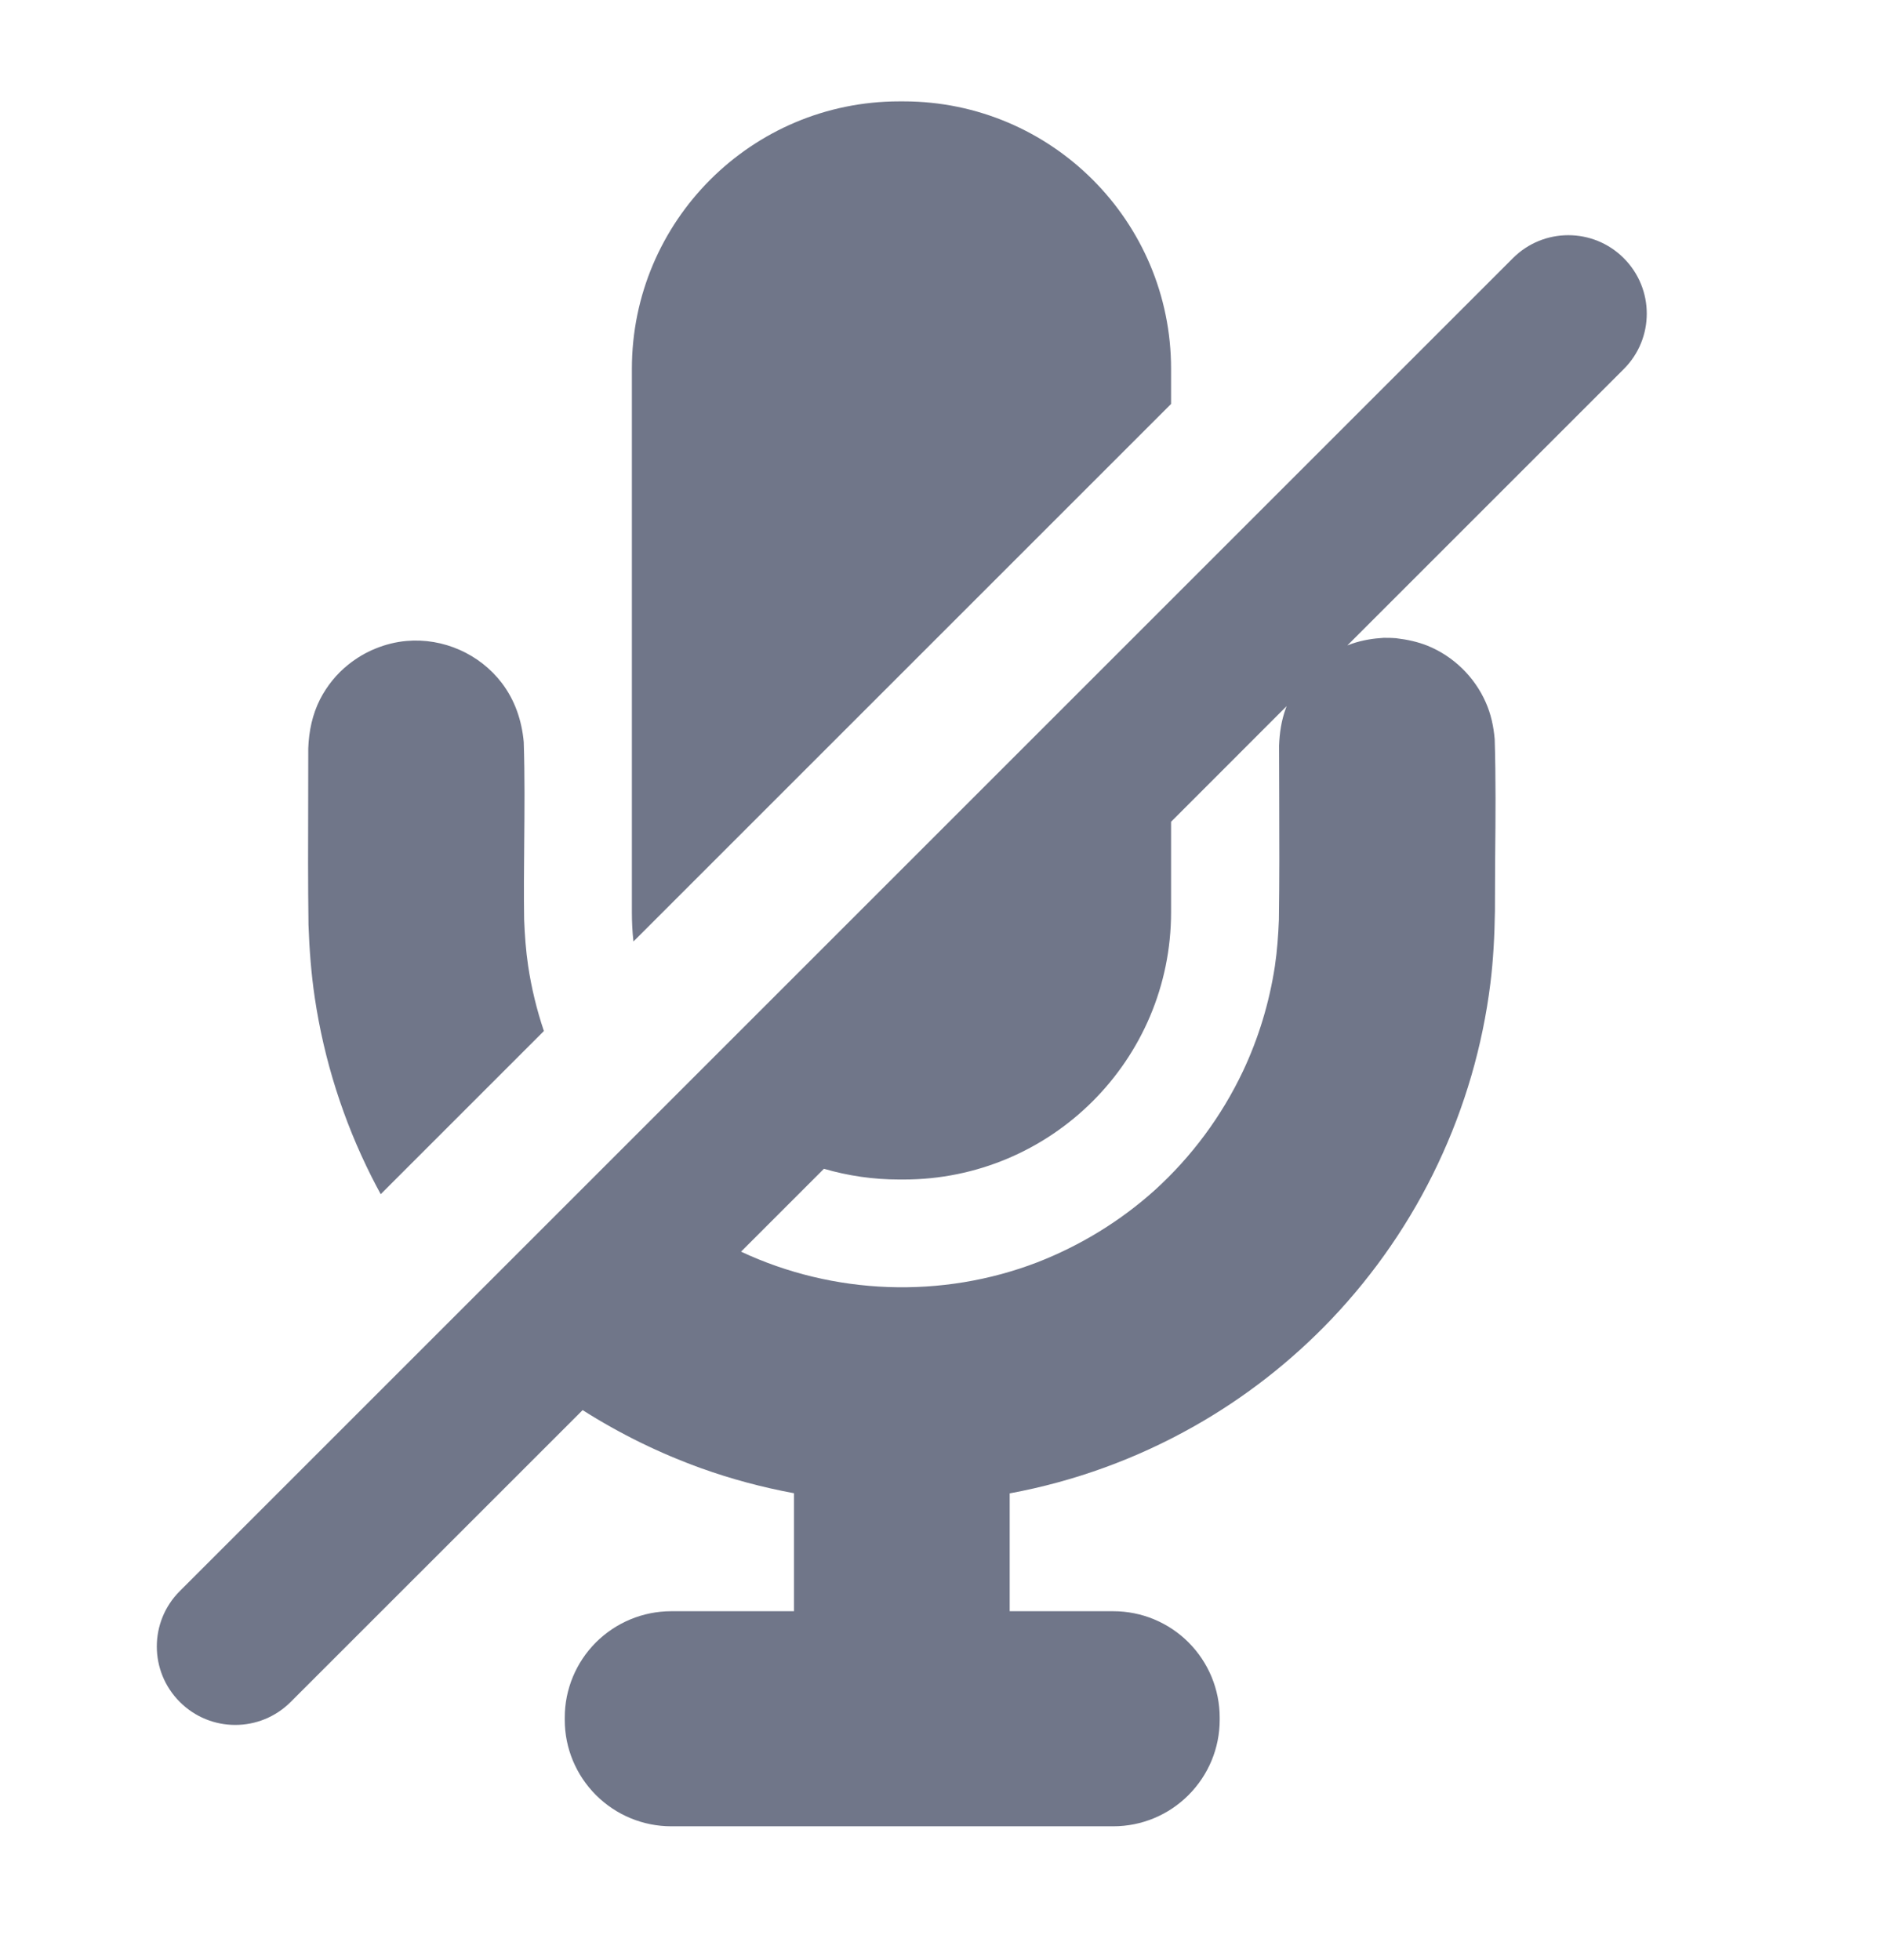 <svg width="24" height="25" viewBox="0 0 24 25" version="1.1" xmlns="http://www.w3.org/2000/svg" xmlns:xlink="http://www.w3.org/1999/xlink">
<title>micro-off</title>
<desc>Created using Figma</desc>
<g id="Canvas" transform="translate(221 -66)">
<g id="micro-off">
<g id="micro-off">
<use xlink:href="#path0_fill" transform="translate(-219 67.293)" fill="#707689"/>
</g>
</g>
</g>
<defs>
<path id="path0_fill" fill-rule="evenodd" d="M 8.12 17.751C 7.721 17.677 7.328 17.572 6.946 17.435C 6.415 17.244 5.905 16.994 5.43 16.692L 1.707 20.414C 1.317 20.805 0.683 20.805 0.293 20.414C -0.098 20.024 -0.098 19.39 0.293 19L 17.293 2C 17.683 1.609 18.317 1.609 18.707 2C 19.098 2.391 19.098 3.024 18.707 3.414L 15.182 6.939C 15.204 6.931 15.225 6.923 15.247 6.915C 15.378 6.871 15.51 6.85 15.646 6.842C 15.687 6.842 15.707 6.842 15.728 6.843C 15.748 6.843 15.767 6.845 15.807 6.847L 15.81 6.848C 15.946 6.864 16.076 6.892 16.205 6.943C 16.534 7.077 16.803 7.339 16.946 7.663C 17.014 7.815 17.047 7.973 17.061 8.136C 17.076 8.634 17.072 9.131 17.067 9.628L 17.067 9.63C 17.066 9.862 17.064 10.094 17.064 10.327C 17.059 10.637 17.044 10.943 17.006 11.25C 16.907 12.046 16.681 12.824 16.338 13.549C 15.995 14.277 15.534 14.948 14.98 15.531C 14.467 16.07 13.873 16.534 13.226 16.899C 12.497 17.312 11.7 17.602 10.876 17.754L 10.876 19.257L 12.198 19.257C 12.558 19.257 12.902 19.4 13.156 19.654C 13.411 19.909 13.554 20.254 13.554 20.613L 13.554 20.643C 13.554 21.003 13.411 21.347 13.156 21.602C 12.902 21.857 12.558 22 12.198 22L 6.559 22C 6.2 22 5.855 21.857 5.6 21.602C 5.345 21.347 5.202 21.003 5.202 20.643L 5.202 20.613C 5.202 20.254 5.345 19.909 5.6 19.654C 5.855 19.4 6.2 19.257 6.559 19.257L 8.125 19.257L 8.125 17.753L 8.12 17.751ZM 14.408 7.713C 14.405 7.722 14.402 7.731 14.398 7.739C 14.341 7.894 14.317 8.053 14.311 8.218C 14.311 8.448 14.312 8.678 14.313 8.907C 14.315 9.418 14.316 9.928 14.309 10.438C 14.301 10.636 14.287 10.832 14.258 11.029C 14.187 11.494 14.05 11.948 13.849 12.373C 13.578 12.944 13.196 13.46 12.728 13.885C 12.291 14.279 11.78 14.592 11.231 14.806C 10.011 15.276 8.63 15.224 7.45 14.671L 8.507 13.614C 8.812 13.703 9.135 13.751 9.468 13.751L 9.523 13.751C 11.406 13.751 12.934 12.225 12.934 10.341L 12.934 9.188L 14.408 7.713ZM 4.936 11.857L 2.855 13.938C 2.814 13.863 2.775 13.788 2.737 13.713C 2.377 12.998 2.132 12.225 2.014 11.432C 1.968 11.122 1.945 10.813 1.934 10.503C 1.927 9.975 1.928 9.447 1.93 8.919C 1.931 8.697 1.931 8.474 1.931 8.252C 1.939 8.032 1.983 7.821 2.082 7.625C 2.17 7.455 2.291 7.304 2.44 7.185C 2.546 7.1 2.664 7.029 2.789 6.979C 2.916 6.927 3.049 6.894 3.184 6.882C 3.651 6.841 4.116 7.046 4.4 7.419C 4.567 7.639 4.654 7.897 4.679 8.171C 4.693 8.605 4.689 9.038 4.685 9.472C 4.682 9.793 4.679 10.114 4.684 10.435C 4.692 10.635 4.706 10.831 4.735 11.026C 4.777 11.308 4.845 11.587 4.936 11.857ZM 6.058 10.341C 6.058 10.467 6.064 10.592 6.078 10.715L 12.934 3.859L 12.934 3.411C 12.934 1.527 11.406 0 9.523 0L 9.468 0C 7.585 0 6.058 1.528 6.058 3.411L 6.058 10.341Z"/>
</defs>
</svg>
